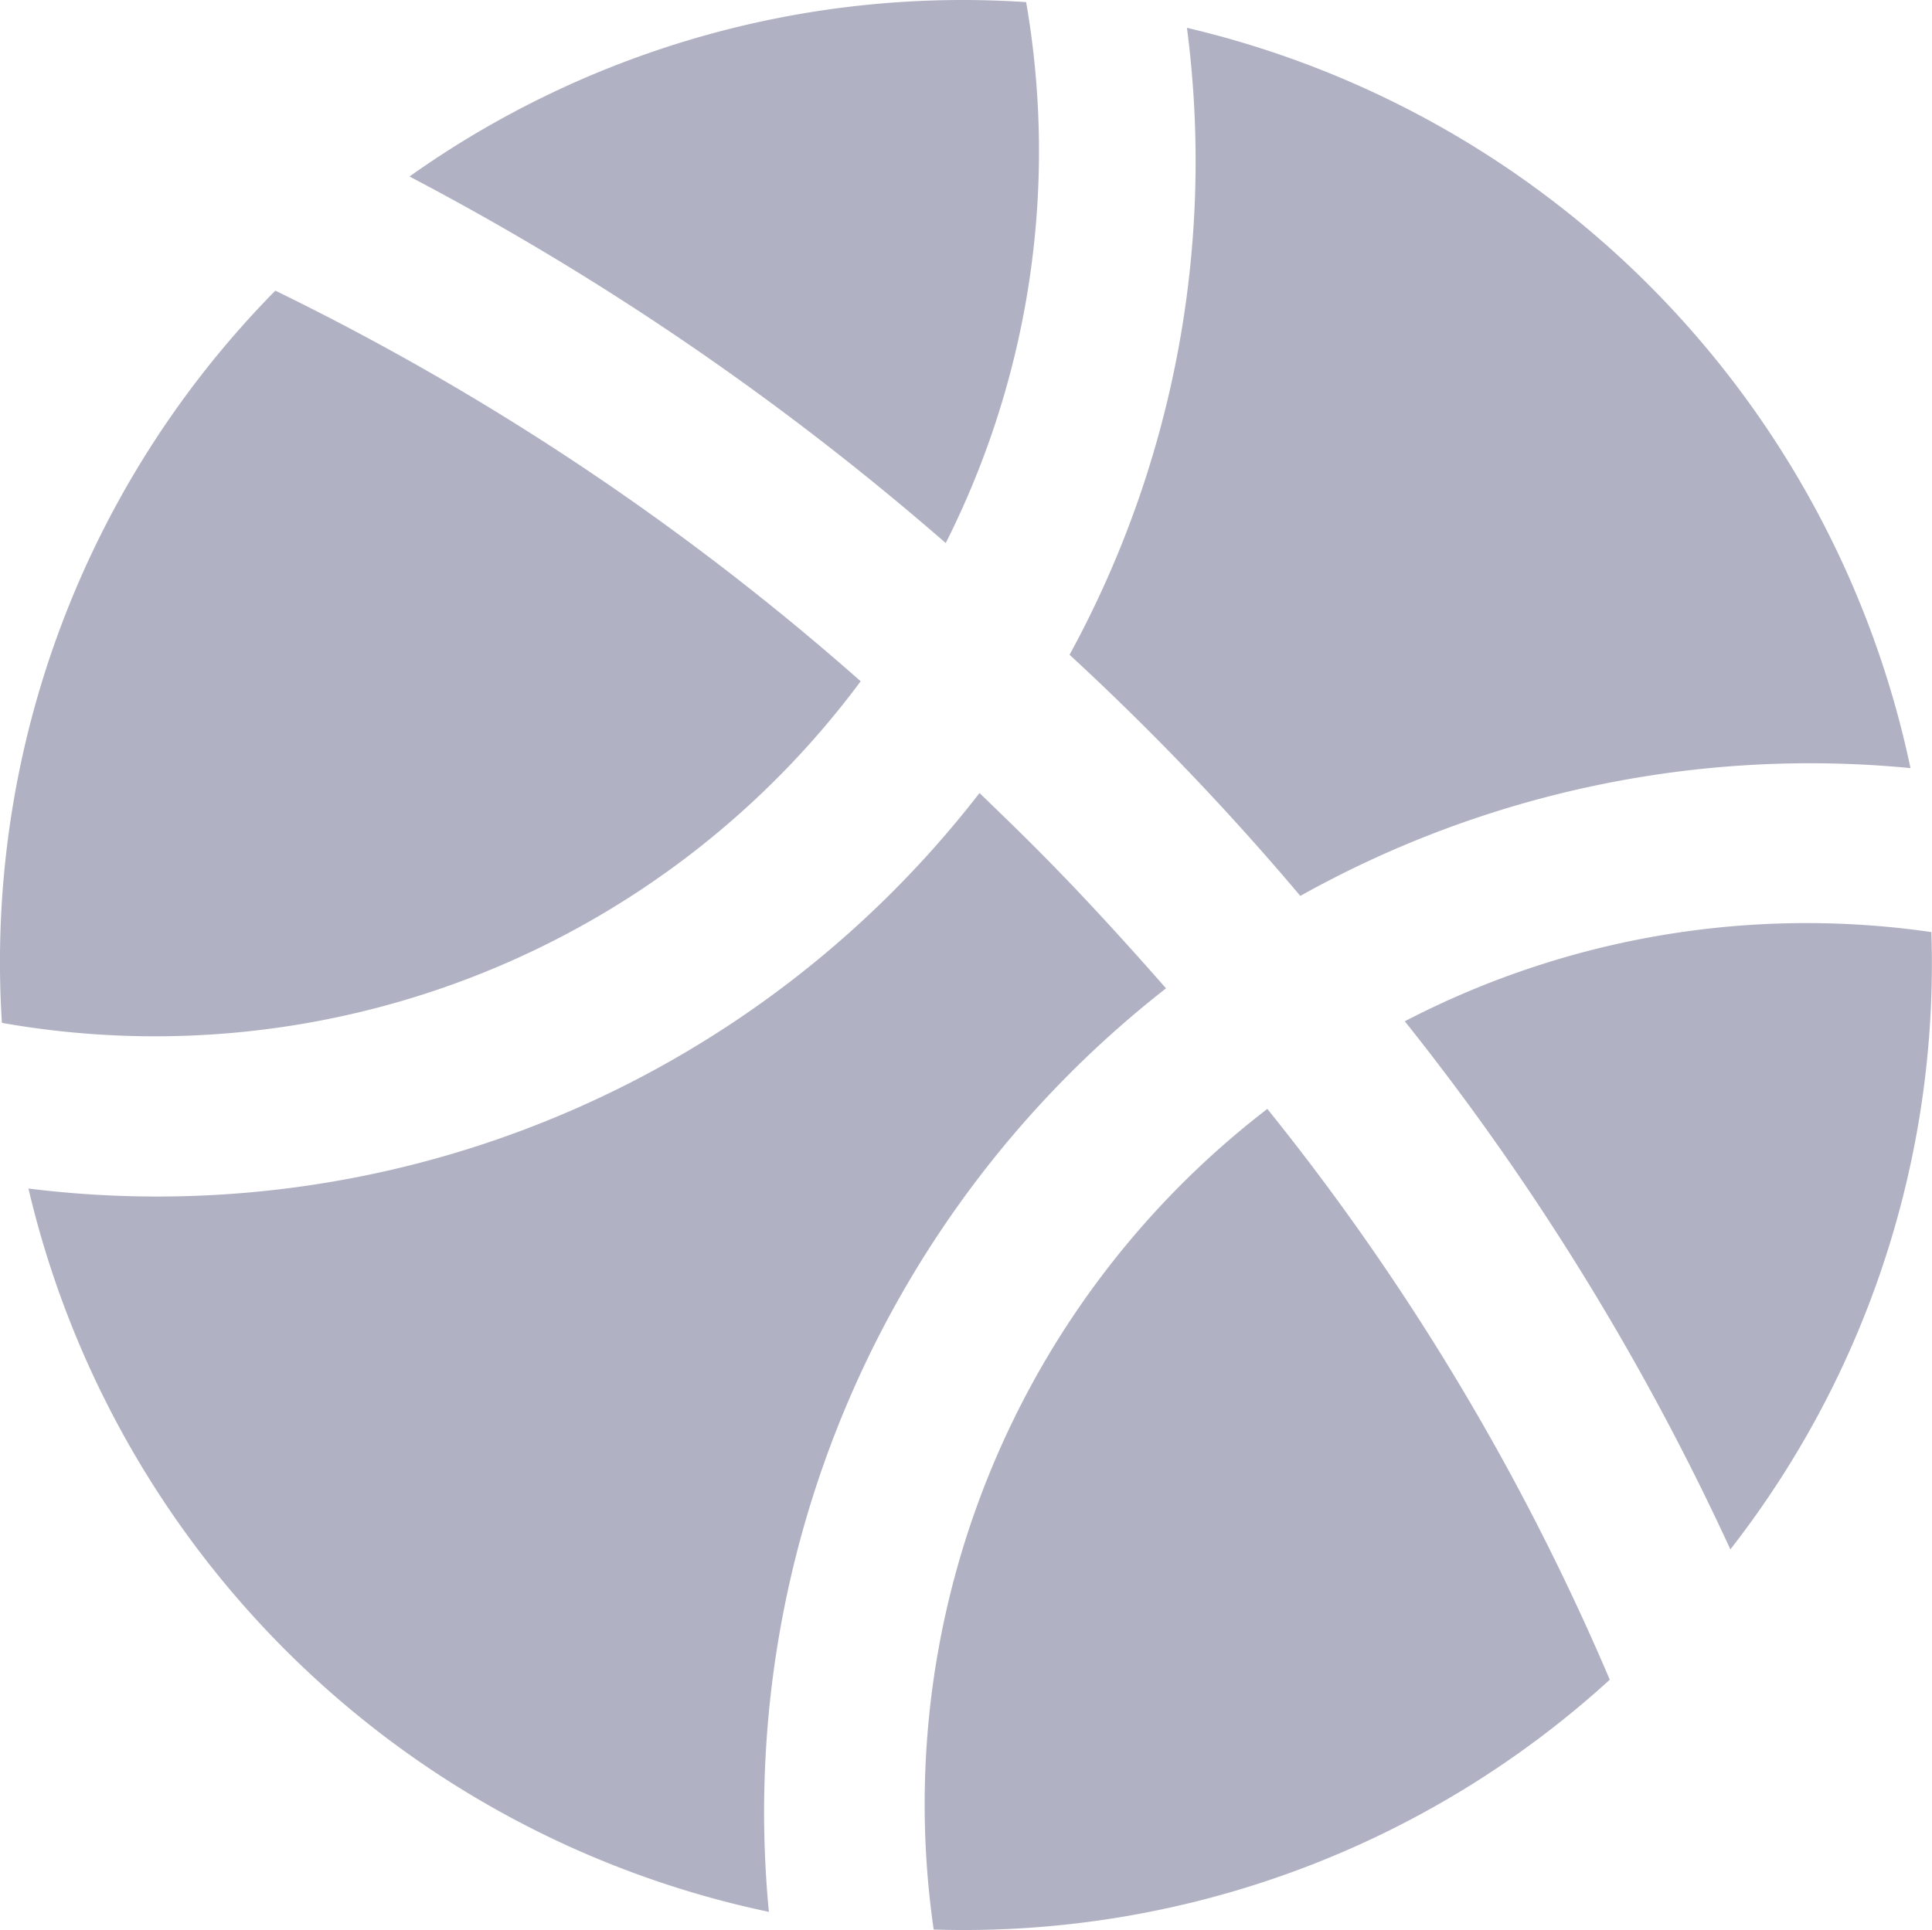 <svg xmlns="http://www.w3.org/2000/svg" width="54.893" height="54.849" viewBox="0 0 54.893 54.849">
  <g id="Layer_2" data-name="Layer 2" transform="translate(0.023 0.006)">
    <g id="Icon" transform="translate(-0.024 -0.006)">
      <path id="Path_54" data-name="Path 54" d="M17.45,14.269A73.1,73.1,0,0,1,26.7,29.277a27.045,27.045,0,0,0,5.711-17.543A24.738,24.738,0,0,0,17.45,14.269Z" transform="translate(22.465 14.755)" fill="#b0b2c3"/>
      <path id="Path_55" data-name="Path 55" d="M.33,21.1A27.411,27.411,0,0,0,21.368,41.657,29.7,29.7,0,0,1,32.652,15.411c-2.627-2.992-4-4.294-5.3-5.551A29.535,29.535,0,0,1,.33,21.1Z" transform="translate(0.479 12.677)" fill="#b0b2c3"/>
      <path id="Path_56" data-name="Path 56" d="M5.07,5.01A79.4,79.4,0,0,1,20.306,15.427,24.738,24.738,0,0,0,22.59.054,27.137,27.137,0,0,0,5.07,5.01Z" transform="translate(6.566 0.006)" fill="#b0b2c3"/>
      <path id="Path_57" data-name="Path 57" d="M.031,24.419a24.967,24.967,0,0,0,24.4-9.708A74.261,74.261,0,0,0,7.8,3.61,27.182,27.182,0,0,0,.031,24.419Z" transform="translate(0.024 4.65)" fill="#b0b2c3"/>
      <path id="Path_58" data-name="Path 58" d="M11.734,37.112a27.228,27.228,0,0,0,19.21-7.1A68.825,68.825,0,0,0,21.214,13.79a24.921,24.921,0,0,0-9.48,23.322Z" transform="translate(14.795 17.724)" fill="#b0b2c3"/>
      <path id="Path_59" data-name="Path 59" d="M13.28,18.157a75.517,75.517,0,0,1,6.556,6.853,29.7,29.7,0,0,1,17.337-3.632A27.411,27.411,0,0,0,16.615.34,29.261,29.261,0,0,1,13.28,18.157Z" transform="translate(17.11 0.451)" fill="#b0b2c3"/>
    </g>
  </g>
</svg>
